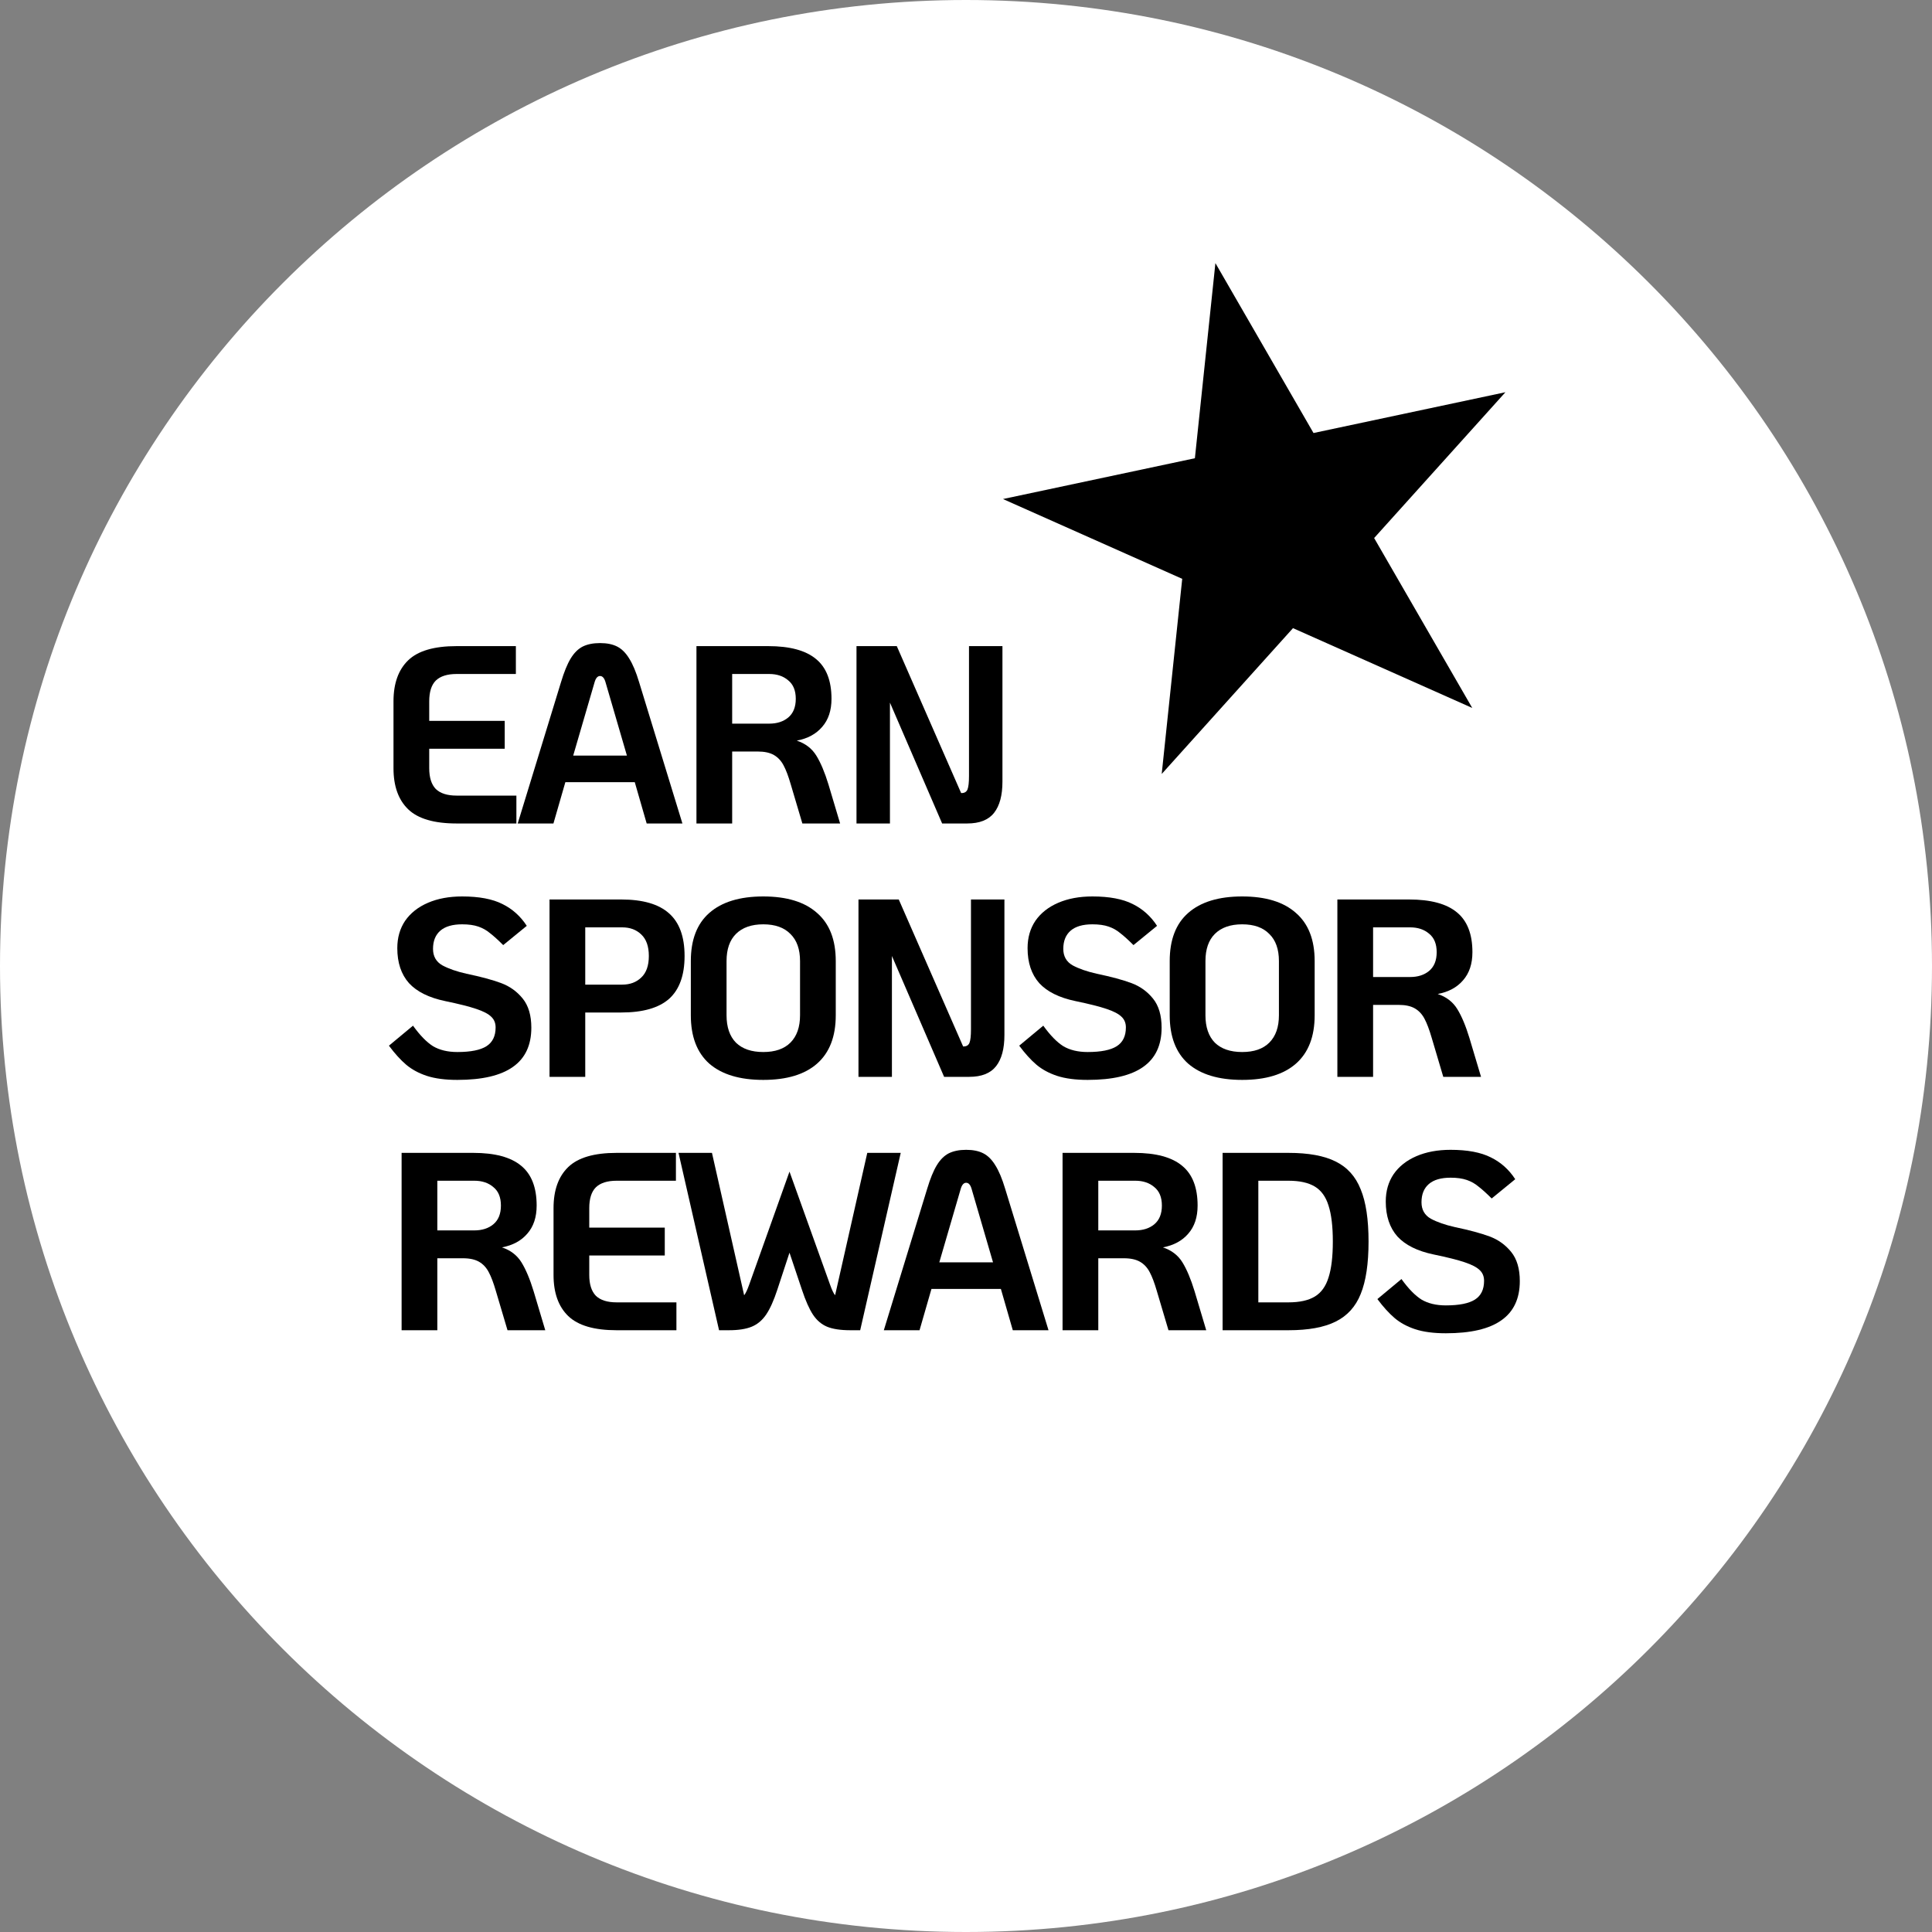 <svg width="131" height="131" viewBox="0 0 131 131" fill="none" xmlns="http://www.w3.org/2000/svg">
<rect x="0" y="0" width="131" height="131" fill="#808080" stroke="none"/>
<path d="M131 65.5C131 101.675 101.675 131 65.5 131C29.325 131 0 101.675 0 65.5C0 29.325 29.325 0 65.5 0C101.675 0 131 29.325 131 65.5Z" fill="white"/>
<path d="M30.959 55.836C29.436 55.836 28.342 55.515 27.677 54.874C27.013 54.233 26.681 53.305 26.681 52.091V47.555C26.681 46.341 27.013 45.413 27.677 44.772C28.342 44.13 29.436 43.81 30.959 43.81H34.979V45.7H30.959C30.329 45.7 29.859 45.849 29.55 46.146C29.252 46.444 29.104 46.914 29.104 47.555V48.878H34.223V50.768H29.104V52.091C29.104 52.721 29.252 53.19 29.55 53.499C29.859 53.797 30.329 53.946 30.959 53.946H35.014V55.836H30.959Z" fill="black"/>
<path d="M43.041 53.036H38.334L37.526 55.836H35.104L38.041 46.249C38.248 45.562 38.465 45.03 38.694 44.652C38.923 44.274 39.193 44.005 39.502 43.844C39.822 43.684 40.218 43.604 40.687 43.604C41.157 43.604 41.546 43.684 41.855 43.844C42.165 44.005 42.434 44.274 42.663 44.652C42.903 45.03 43.127 45.562 43.333 46.249L46.271 55.836H43.848L43.041 53.036ZM42.508 51.232L41.065 46.284C40.985 45.986 40.859 45.837 40.687 45.837C40.515 45.837 40.389 45.986 40.309 46.284L38.866 51.232H42.508Z" fill="black"/>
<path d="M56.964 55.836H54.404L53.614 53.173C53.454 52.623 53.294 52.2 53.133 51.902C52.973 51.593 52.755 51.358 52.48 51.197C52.205 51.037 51.839 50.957 51.381 50.957H49.645V55.836H47.223V43.81H52.085C53.551 43.81 54.633 44.102 55.332 44.686C56.031 45.259 56.38 46.158 56.38 47.383C56.38 48.174 56.168 48.809 55.745 49.29C55.332 49.771 54.76 50.081 54.026 50.218C54.611 50.413 55.052 50.751 55.349 51.232C55.647 51.713 55.922 52.366 56.174 53.19L56.964 55.836ZM52.154 49.067C52.681 49.067 53.11 48.93 53.442 48.655C53.786 48.368 53.958 47.945 53.958 47.383C53.958 46.822 53.786 46.404 53.442 46.129C53.11 45.843 52.681 45.7 52.154 45.7H49.645V49.067H52.154Z" fill="black"/>
<path d="M67.971 43.81V53.001C67.971 53.929 67.782 54.633 67.404 55.114C67.026 55.596 66.419 55.836 65.583 55.836H63.882L60.343 47.641V55.836H58.075V43.81H60.807L65.17 53.774H65.205C65.399 53.774 65.531 53.694 65.6 53.534C65.669 53.362 65.703 53.059 65.703 52.623V43.81H67.971Z" fill="black"/>
<path d="M31.011 73.223C30.186 73.223 29.493 73.131 28.932 72.948C28.382 72.764 27.918 72.512 27.54 72.192C27.162 71.871 26.773 71.442 26.372 70.903L28.004 69.546C28.474 70.199 28.926 70.663 29.361 70.938C29.808 71.201 30.358 71.333 31.011 71.333C31.915 71.333 32.574 71.201 32.986 70.938C33.399 70.674 33.605 70.25 33.605 69.666C33.605 69.368 33.507 69.128 33.313 68.945C33.118 68.75 32.78 68.572 32.299 68.412C31.829 68.252 31.125 68.074 30.186 67.879C29.086 67.65 28.267 67.244 27.729 66.66C27.202 66.064 26.939 65.274 26.939 64.289C26.939 63.579 27.116 62.96 27.471 62.433C27.838 61.906 28.353 61.5 29.018 61.214C29.682 60.927 30.455 60.784 31.337 60.784C32.482 60.784 33.393 60.956 34.069 61.299C34.744 61.632 35.294 62.124 35.718 62.777L34.12 64.083C33.765 63.728 33.467 63.458 33.227 63.275C32.998 63.08 32.734 62.931 32.437 62.828C32.139 62.725 31.772 62.674 31.337 62.674C30.684 62.674 30.192 62.817 29.859 63.103C29.527 63.39 29.361 63.802 29.361 64.34C29.361 64.844 29.573 65.216 29.997 65.457C30.421 65.686 30.965 65.875 31.629 66.024C32.614 66.23 33.399 66.442 33.983 66.66C34.567 66.877 35.054 67.227 35.443 67.708C35.832 68.189 36.027 68.847 36.027 69.683C36.027 70.875 35.609 71.762 34.773 72.346C33.948 72.93 32.694 73.223 31.011 73.223Z" fill="black"/>
<path d="M37.261 60.99H42.123C43.589 60.99 44.671 61.305 45.37 61.935C46.068 62.554 46.418 63.516 46.418 64.821C46.418 66.127 46.068 67.095 45.37 67.725C44.671 68.343 43.589 68.653 42.123 68.653H39.683V73.016H37.261V60.99ZM42.191 66.763C42.718 66.763 43.148 66.602 43.48 66.282C43.823 65.961 43.995 65.474 43.995 64.821C43.995 64.168 43.823 63.682 43.48 63.361C43.148 63.04 42.718 62.88 42.191 62.88H39.683V66.763H42.191Z" fill="black"/>
<path d="M51.755 73.223C50.163 73.223 48.944 72.856 48.096 72.123C47.26 71.379 46.842 70.285 46.842 68.842V65.165C46.842 63.722 47.26 62.634 48.096 61.901C48.944 61.156 50.163 60.784 51.755 60.784C53.347 60.784 54.562 61.156 55.398 61.901C56.245 62.634 56.669 63.722 56.669 65.165V68.842C56.669 70.285 56.245 71.379 55.398 72.123C54.562 72.856 53.347 73.223 51.755 73.223ZM51.755 71.333C52.557 71.333 53.17 71.121 53.594 70.697C54.029 70.262 54.247 69.643 54.247 68.842V65.165C54.247 64.363 54.029 63.751 53.594 63.327C53.17 62.892 52.557 62.674 51.755 62.674C50.954 62.674 50.335 62.892 49.9 63.327C49.476 63.751 49.264 64.363 49.264 65.165V68.842C49.264 69.643 49.476 70.262 49.9 70.697C50.335 71.121 50.954 71.333 51.755 71.333Z" fill="black"/>
<path d="M68.105 60.99V70.182C68.105 71.109 67.916 71.814 67.538 72.295C67.16 72.776 66.553 73.016 65.717 73.016H64.016L60.477 64.821V73.016H58.209V60.99H60.941L65.305 70.955H65.339C65.534 70.955 65.665 70.875 65.734 70.714C65.803 70.542 65.837 70.239 65.837 69.804V60.99H68.105Z" fill="black"/>
<path d="M73.747 73.223C72.922 73.223 72.229 73.131 71.668 72.948C71.118 72.764 70.654 72.512 70.276 72.192C69.898 71.871 69.509 71.442 69.108 70.903L70.74 69.546C71.21 70.199 71.662 70.663 72.097 70.938C72.544 71.201 73.094 71.333 73.747 71.333C74.651 71.333 75.31 71.201 75.722 70.938C76.135 70.674 76.341 70.25 76.341 69.666C76.341 69.368 76.243 69.128 76.049 68.945C75.854 68.75 75.516 68.572 75.035 68.412C74.566 68.252 73.861 68.074 72.922 67.879C71.822 67.65 71.003 67.244 70.465 66.66C69.938 66.064 69.675 65.274 69.675 64.289C69.675 63.579 69.852 62.96 70.207 62.433C70.574 61.906 71.089 61.5 71.754 61.214C72.418 60.927 73.191 60.784 74.073 60.784C75.218 60.784 76.129 60.956 76.805 61.299C77.48 61.632 78.03 62.124 78.454 62.777L76.856 64.083C76.501 63.728 76.203 63.458 75.963 63.275C75.734 63.08 75.47 62.931 75.172 62.828C74.875 62.725 74.508 62.674 74.073 62.674C73.42 62.674 72.928 62.817 72.596 63.103C72.263 63.39 72.097 63.802 72.097 64.34C72.097 64.844 72.309 65.216 72.733 65.457C73.157 65.686 73.701 65.875 74.365 66.024C75.35 66.23 76.135 66.442 76.719 66.66C77.303 66.877 77.79 67.227 78.179 67.708C78.569 68.189 78.763 68.847 78.763 69.683C78.763 70.875 78.345 71.762 77.509 72.346C76.684 72.93 75.43 73.223 73.747 73.223Z" fill="black"/>
<path d="M84.227 73.223C82.635 73.223 81.415 72.856 80.567 72.123C79.731 71.379 79.313 70.285 79.313 68.842V65.165C79.313 63.722 79.731 62.634 80.567 61.901C81.415 61.156 82.635 60.784 84.227 60.784C85.819 60.784 87.033 61.156 87.869 61.901C88.717 62.634 89.141 63.722 89.141 65.165V68.842C89.141 70.285 88.717 71.379 87.869 72.123C87.033 72.856 85.819 73.223 84.227 73.223ZM84.227 71.333C85.029 71.333 85.641 71.121 86.065 70.697C86.501 70.262 86.718 69.643 86.718 68.842V65.165C86.718 64.363 86.501 63.751 86.065 63.327C85.641 62.892 85.029 62.674 84.227 62.674C83.425 62.674 82.807 62.892 82.371 63.327C81.948 63.751 81.736 64.363 81.736 65.165V68.842C81.736 69.643 81.948 70.262 82.371 70.697C82.807 71.121 83.425 71.333 84.227 71.333Z" fill="black"/>
<path d="M100.422 73.016H97.862L97.072 70.353C96.911 69.804 96.751 69.38 96.591 69.082C96.43 68.773 96.213 68.538 95.938 68.378C95.663 68.217 95.296 68.137 94.838 68.137H93.103V73.016H90.681V60.99H95.543C97.009 60.99 98.091 61.282 98.79 61.866C99.488 62.439 99.838 63.338 99.838 64.564C99.838 65.354 99.626 65.99 99.202 66.471C98.79 66.952 98.217 67.261 97.484 67.398C98.068 67.593 98.509 67.931 98.807 68.412C99.105 68.893 99.38 69.546 99.632 70.371L100.422 73.016ZM95.611 66.247C96.138 66.247 96.568 66.11 96.9 65.835C97.243 65.549 97.415 65.125 97.415 64.564C97.415 64.002 97.243 63.584 96.9 63.309C96.568 63.023 96.138 62.88 95.611 62.88H93.103V66.247H95.611Z" fill="black"/>
<path d="M36.972 90.197H34.412L33.622 87.534C33.462 86.984 33.301 86.56 33.141 86.262C32.98 85.953 32.763 85.718 32.488 85.558C32.213 85.398 31.847 85.317 31.389 85.317H29.653V90.197H27.231V78.171H32.093C33.559 78.171 34.641 78.463 35.34 79.047C36.039 79.619 36.388 80.519 36.388 81.744C36.388 82.534 36.176 83.17 35.752 83.651C35.34 84.132 34.767 84.441 34.034 84.579C34.618 84.773 35.059 85.111 35.357 85.592C35.655 86.073 35.93 86.726 36.182 87.551L36.972 90.197ZM32.162 83.428C32.688 83.428 33.118 83.29 33.45 83.015C33.794 82.729 33.965 82.305 33.965 81.744C33.965 81.183 33.794 80.765 33.45 80.49C33.118 80.204 32.688 80.06 32.162 80.06H29.653V83.428H32.162Z" fill="black"/>
<path d="M41.811 90.197C40.287 90.197 39.194 89.876 38.529 89.235C37.865 88.593 37.533 87.665 37.533 86.451V81.916C37.533 80.702 37.865 79.774 38.529 79.133C39.194 78.491 40.287 78.171 41.811 78.171H45.831V80.06H41.811C41.181 80.06 40.711 80.209 40.402 80.507C40.104 80.805 39.955 81.274 39.955 81.916V83.239H45.075V85.129H39.955V86.451C39.955 87.081 40.104 87.551 40.402 87.86C40.711 88.158 41.181 88.307 41.811 88.307H45.865V90.197H41.811Z" fill="black"/>
<path d="M61.074 78.171L58.325 90.197H57.655C56.991 90.197 56.464 90.117 56.075 89.956C55.697 89.796 55.382 89.527 55.13 89.149C54.878 88.771 54.626 88.204 54.374 87.448L53.532 84.939L52.707 87.448C52.467 88.181 52.215 88.742 51.951 89.132C51.688 89.521 51.361 89.796 50.972 89.956C50.583 90.117 50.067 90.197 49.426 90.197H48.756L46.007 78.171H48.275L50.457 87.826C50.56 87.7 50.674 87.459 50.8 87.104L53.532 79.442L56.281 87.104C56.407 87.459 56.521 87.7 56.624 87.826L58.806 78.171H61.074Z" fill="black"/>
<path d="M67.865 87.396H63.158L62.35 90.197H59.928L62.866 80.61C63.072 79.923 63.289 79.39 63.519 79.012C63.748 78.634 64.017 78.365 64.326 78.205C64.647 78.044 65.042 77.964 65.511 77.964C65.981 77.964 66.37 78.044 66.68 78.205C66.989 78.365 67.258 78.634 67.487 79.012C67.728 79.39 67.951 79.923 68.157 80.61L71.095 90.197H68.673L67.865 87.396ZM67.332 85.592L65.889 80.644C65.809 80.347 65.683 80.198 65.511 80.198C65.34 80.198 65.214 80.347 65.133 80.644L63.69 85.592H67.332Z" fill="black"/>
<path d="M81.789 90.197H79.229L78.438 87.534C78.278 86.984 78.118 86.56 77.957 86.262C77.797 85.953 77.579 85.718 77.305 85.558C77.03 85.398 76.663 85.317 76.205 85.317H74.47V90.197H72.047V78.171H76.909C78.375 78.171 79.458 78.463 80.156 79.047C80.855 79.619 81.204 80.519 81.204 81.744C81.204 82.534 80.993 83.17 80.569 83.651C80.156 84.132 79.584 84.441 78.851 84.579C79.435 84.773 79.876 85.111 80.174 85.592C80.471 86.073 80.746 86.726 80.998 87.551L81.789 90.197ZM76.978 83.428C77.505 83.428 77.934 83.29 78.267 83.015C78.61 82.729 78.782 82.305 78.782 81.744C78.782 81.183 78.61 80.765 78.267 80.49C77.934 80.204 77.505 80.06 76.978 80.06H74.47V83.428H76.978Z" fill="black"/>
<path d="M82.899 78.171H87.366C88.718 78.171 89.783 78.365 90.561 78.755C91.352 79.144 91.919 79.774 92.262 80.644C92.618 81.504 92.795 82.683 92.795 84.184C92.795 85.684 92.618 86.87 92.262 87.74C91.919 88.599 91.352 89.223 90.561 89.613C89.783 90.002 88.718 90.197 87.366 90.197H82.899V78.171ZM87.366 88.307C88.122 88.307 88.718 88.175 89.153 87.912C89.588 87.648 89.897 87.219 90.081 86.623C90.275 86.028 90.373 85.214 90.373 84.184C90.373 83.153 90.275 82.34 90.081 81.744C89.897 81.148 89.588 80.719 89.153 80.456C88.718 80.192 88.122 80.06 87.366 80.06H85.322V88.307H87.366Z" fill="black"/>
<path d="M98.034 90.403C97.209 90.403 96.516 90.311 95.955 90.128C95.405 89.945 94.941 89.693 94.564 89.372C94.186 89.051 93.796 88.622 93.395 88.084L95.027 86.726C95.497 87.379 95.949 87.843 96.385 88.118C96.831 88.381 97.381 88.513 98.034 88.513C98.939 88.513 99.597 88.381 100.01 88.118C100.422 87.855 100.628 87.431 100.628 86.847C100.628 86.549 100.531 86.308 100.336 86.125C100.141 85.93 99.803 85.753 99.322 85.592C98.853 85.432 98.148 85.254 97.209 85.06C96.11 84.831 95.291 84.424 94.752 83.84C94.226 83.244 93.962 82.454 93.962 81.469C93.962 80.759 94.14 80.141 94.495 79.614C94.861 79.087 95.377 78.68 96.041 78.394C96.705 78.108 97.478 77.964 98.36 77.964C99.506 77.964 100.416 78.136 101.092 78.48C101.768 78.812 102.318 79.304 102.741 79.957L101.144 81.263C100.788 80.908 100.491 80.639 100.25 80.456C100.021 80.261 99.758 80.112 99.46 80.009C99.162 79.906 98.796 79.854 98.36 79.854C97.707 79.854 97.215 79.997 96.883 80.284C96.551 80.57 96.385 80.982 96.385 81.521C96.385 82.025 96.597 82.397 97.02 82.637C97.444 82.866 97.988 83.055 98.652 83.204C99.637 83.41 100.422 83.622 101.006 83.84C101.59 84.058 102.077 84.407 102.466 84.888C102.856 85.369 103.051 86.028 103.051 86.864C103.051 88.055 102.633 88.943 101.796 89.527C100.972 90.111 99.718 90.403 98.034 90.403Z" fill="black"/>
<path d="M102.076 26.595L93.174 36.482L99.826 48.003L87.672 42.592L78.77 52.479L80.161 39.248L68.007 33.837L81.02 31.071L82.411 17.84L89.063 29.361L102.076 26.595Z" fill="black"/>
</svg>
